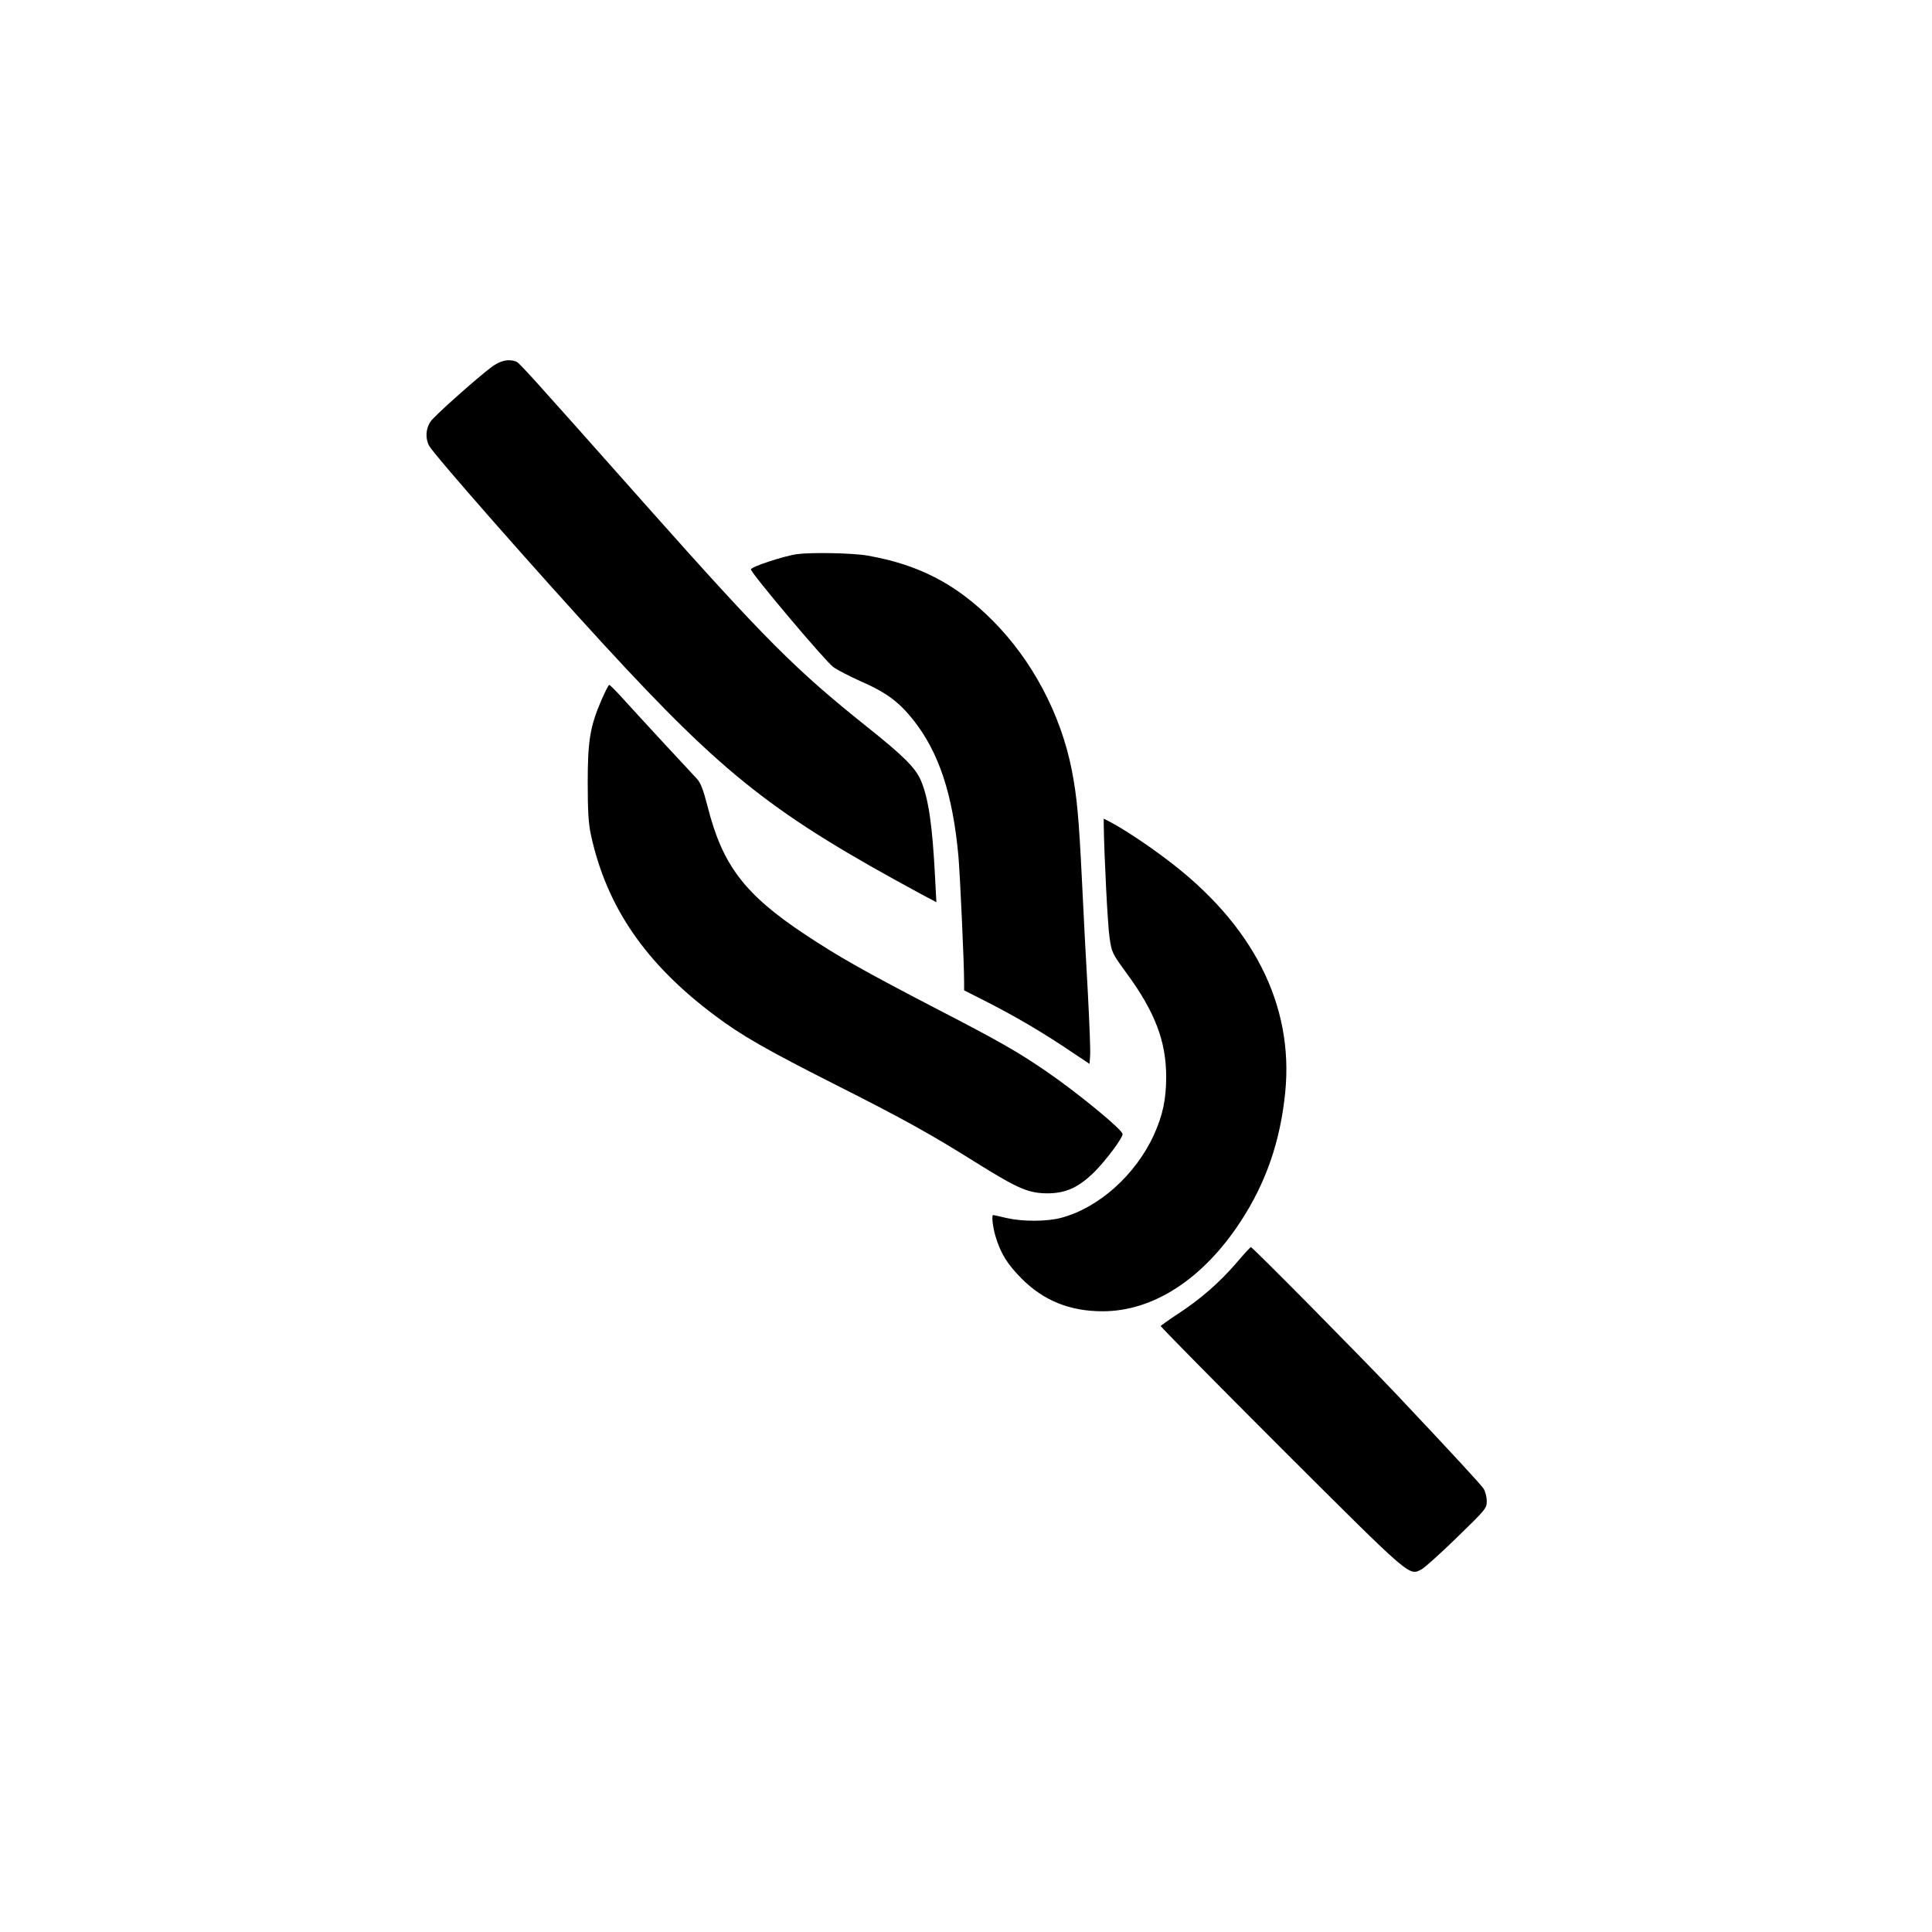 <?xml version="1.0" standalone="no"?>
<!DOCTYPE svg PUBLIC "-//W3C//DTD SVG 20010904//EN"
 "http://www.w3.org/TR/2001/REC-SVG-20010904/DTD/svg10.dtd">
<svg version="1.0" xmlns="http://www.w3.org/2000/svg"
 width="1024pt" height="1024pt" viewBox="0 0 1024 1024"
 preserveAspectRatio="xMidYMid meet">

<g transform="translate(0,1024) scale(0.1,-0.1)"
fill="#000000" stroke="none">
<path d="M2603 8293 c-86 -66 -297 -254 -320 -286 -26 -36 -30 -89 -9 -129 23
-45 573 -670 925 -1053 644 -700 901 -901 1685 -1325 l79 -42 -7 133 c-14 276
-35 418 -75 512 -29 68 -93 131 -286 285 -375 299 -539 463 -1156 1157 -643
724 -686 772 -704 779 -41 15 -84 5 -132 -31z"/>
<path d="M4225 7303 c-67 -9 -245 -67 -245 -81 0 -19 390 -482 436 -517 20
-15 86 -49 146 -76 135 -59 201 -108 278 -204 137 -173 210 -395 240 -725 9
-107 30 -564 30 -665 l0 -44 128 -65 c150 -77 288 -158 432 -255 l105 -70 3
47 c2 26 -4 173 -12 327 -9 154 -23 420 -31 590 -17 348 -27 451 -54 592 -58
297 -211 585 -420 794 -192 193 -392 297 -662 344 -77 14 -296 18 -374 8z"/>
<path d="M3187 6528 c-60 -140 -72 -216 -72 -438 0 -147 4 -215 17 -275 83
-381 288 -681 655 -956 140 -106 277 -184 643 -369 368 -186 501 -260 753
-418 214 -133 268 -156 367 -157 100 0 169 32 254 117 60 61 146 176 146 197
0 23 -240 220 -405 333 -150 103 -254 162 -575 328 -385 200 -522 277 -703
397 -321 213 -438 367 -517 680 -23 89 -36 124 -58 147 -16 17 -91 99 -168
181 -76 83 -173 187 -214 233 -40 45 -77 82 -81 82 -4 0 -22 -37 -42 -82z"/>
<path d="M5850 5873 c2 -162 21 -540 31 -603 11 -78 14 -84 90 -188 150 -204
210 -361 210 -549 0 -119 -18 -205 -66 -310 -97 -211 -293 -386 -492 -438 -75
-20 -203 -20 -287 -1 -37 9 -69 16 -72 16 -9 0 -3 -60 12 -111 27 -92 64 -151
140 -227 116 -116 255 -172 428 -172 269 0 532 171 731 475 135 206 211 426
237 686 46 463 -171 890 -627 1233 -105 80 -233 164 -302 200 l-33 17 0 -28z"/>
<path d="M6553 3546 c-89 -103 -188 -190 -307 -268 -50 -33 -92 -63 -94 -66
-1 -4 287 -296 640 -649 697 -695 675 -676 744 -640 16 9 100 84 187 169 152
148 158 154 157 193 0 22 -8 52 -17 65 -18 26 -159 179 -457 495 -189 200
-767 785 -776 785 -3 0 -38 -38 -77 -84z"/>
</g>
</svg>
